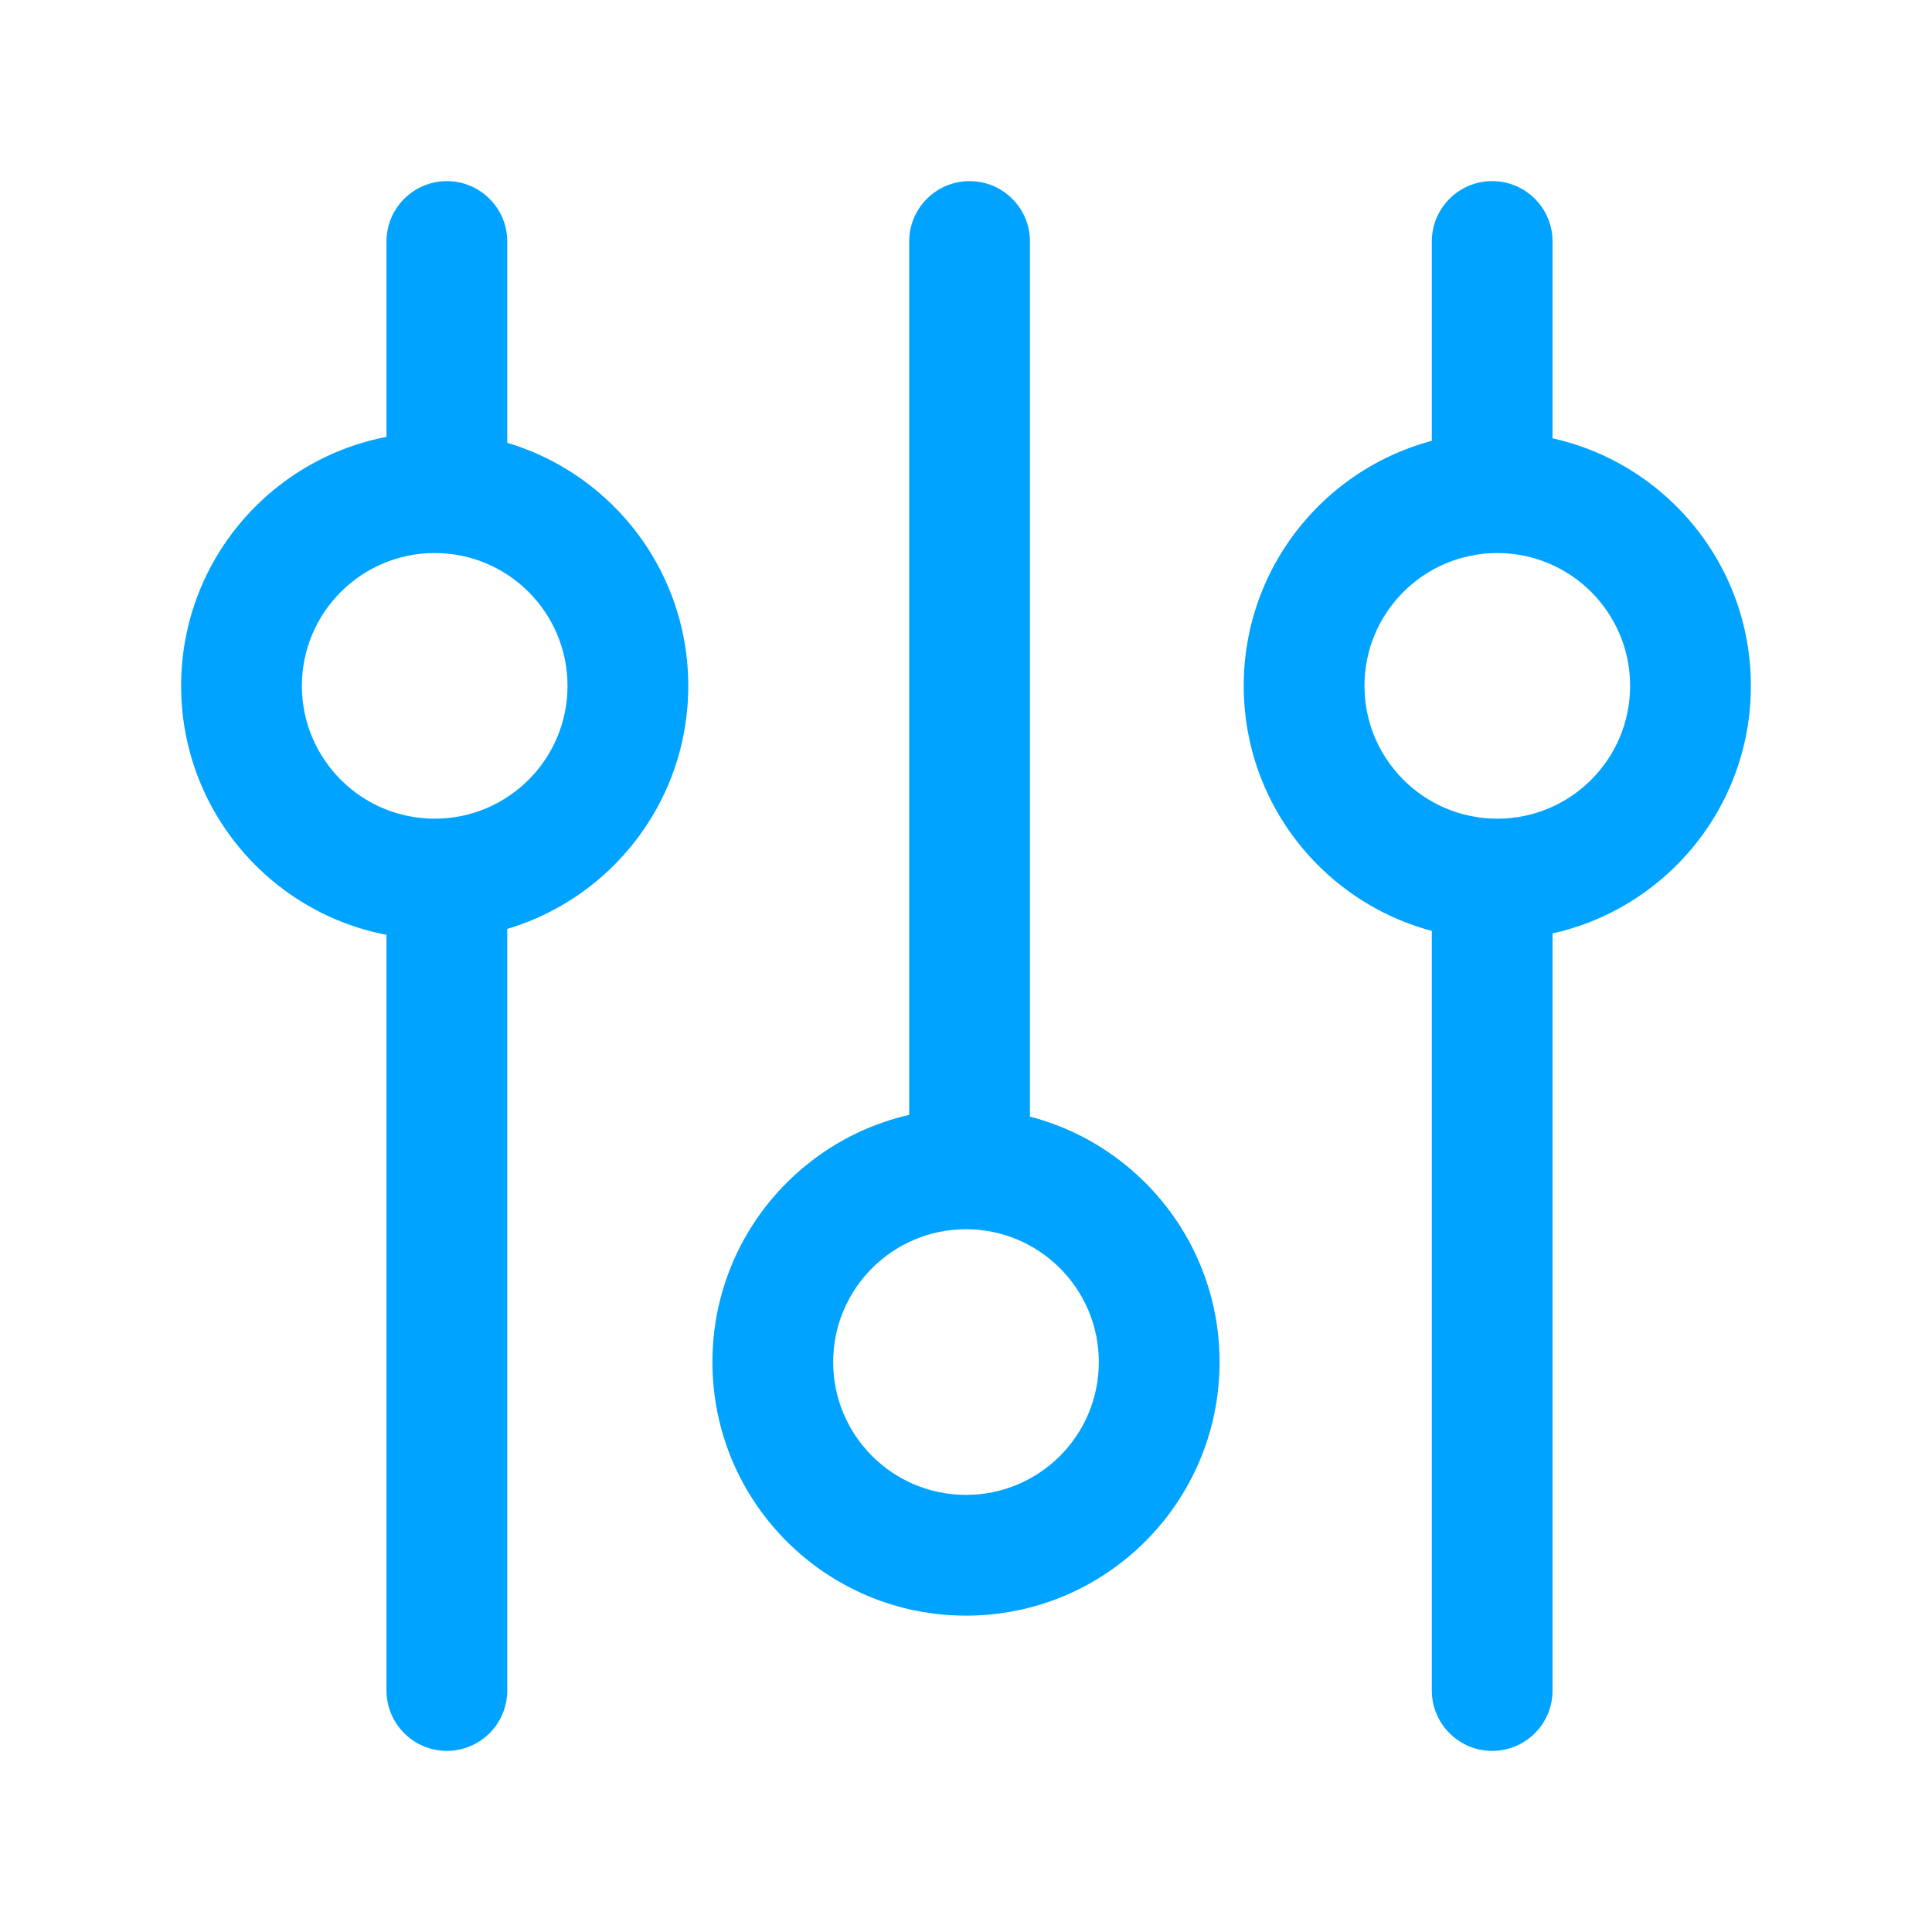 <svg width="20" height="20" viewBox="0 0 20 20" fill="none" xmlns="http://www.w3.org/2000/svg">
<path fill-rule="evenodd" clip-rule="evenodd" d="M4.626 5.225C4.281 5.225 4.001 4.945 4.001 4.6L4.001 2.5C4.001 2.155 4.281 1.875 4.626 1.875C4.971 1.875 5.251 2.155 5.251 2.5L5.251 4.6C5.251 4.945 4.971 5.225 4.626 5.225ZM4.001 17.5L4.001 9.332C4.001 8.987 4.281 8.707 4.626 8.707C4.971 8.707 5.251 8.987 5.251 9.332L5.251 17.5C5.251 17.845 4.971 18.125 4.626 18.125C4.281 18.125 4.001 17.845 4.001 17.5ZM10.037 12.151C9.691 12.151 9.412 11.871 9.412 11.526L9.412 2.5C9.412 2.155 9.691 1.875 10.037 1.875C10.382 1.875 10.662 2.155 10.662 2.5L10.662 11.526C10.662 11.871 10.382 12.151 10.037 12.151ZM15.447 5.225C15.102 5.225 14.822 4.945 14.822 4.6L14.822 2.5C14.822 2.155 15.102 1.875 15.447 1.875C15.793 1.875 16.072 2.155 16.072 2.5L16.072 4.6C16.072 4.945 15.793 5.225 15.447 5.225ZM15.447 18.125C15.102 18.125 14.822 17.845 14.822 17.5L14.822 9.332C14.822 8.987 15.102 8.707 15.447 8.707C15.793 8.707 16.072 8.987 16.072 9.332L16.072 17.5C16.072 17.845 15.793 18.125 15.447 18.125Z" fill="#00A3FF"/>
<path fill-rule="evenodd" clip-rule="evenodd" d="M3.125 7.1C3.125 7.859 3.741 8.475 4.5 8.475C5.259 8.475 5.875 7.859 5.875 7.1C5.875 6.341 5.259 5.725 4.5 5.725C3.741 5.725 3.125 6.341 3.125 7.1ZM4.5 9.725C3.05 9.725 1.875 8.55 1.875 7.1C1.875 5.65 3.05 4.475 4.5 4.475C5.95 4.475 7.125 5.65 7.125 7.1C7.125 8.55 5.95 9.725 4.5 9.725ZM8.625 14.1C8.625 14.86 9.241 15.475 10 15.475C10.759 15.475 11.375 14.86 11.375 14.1C11.375 13.341 10.759 12.725 10 12.725C9.241 12.725 8.625 13.341 8.625 14.1ZM10 16.725C8.55 16.725 7.375 15.55 7.375 14.1C7.375 12.65 8.55 11.475 10 11.475C11.45 11.475 12.625 12.65 12.625 14.1C12.625 15.55 11.45 16.725 10 16.725ZM14.125 7.1C14.125 7.859 14.741 8.475 15.5 8.475C16.259 8.475 16.875 7.859 16.875 7.1C16.875 6.341 16.259 5.725 15.5 5.725C14.741 5.725 14.125 6.341 14.125 7.1ZM15.5 9.725C14.05 9.725 12.875 8.55 12.875 7.1C12.875 5.65 14.05 4.475 15.5 4.475C16.95 4.475 18.125 5.65 18.125 7.1C18.125 8.55 16.95 9.725 15.5 9.725Z" fill="#00A3FF"/>
</svg>
